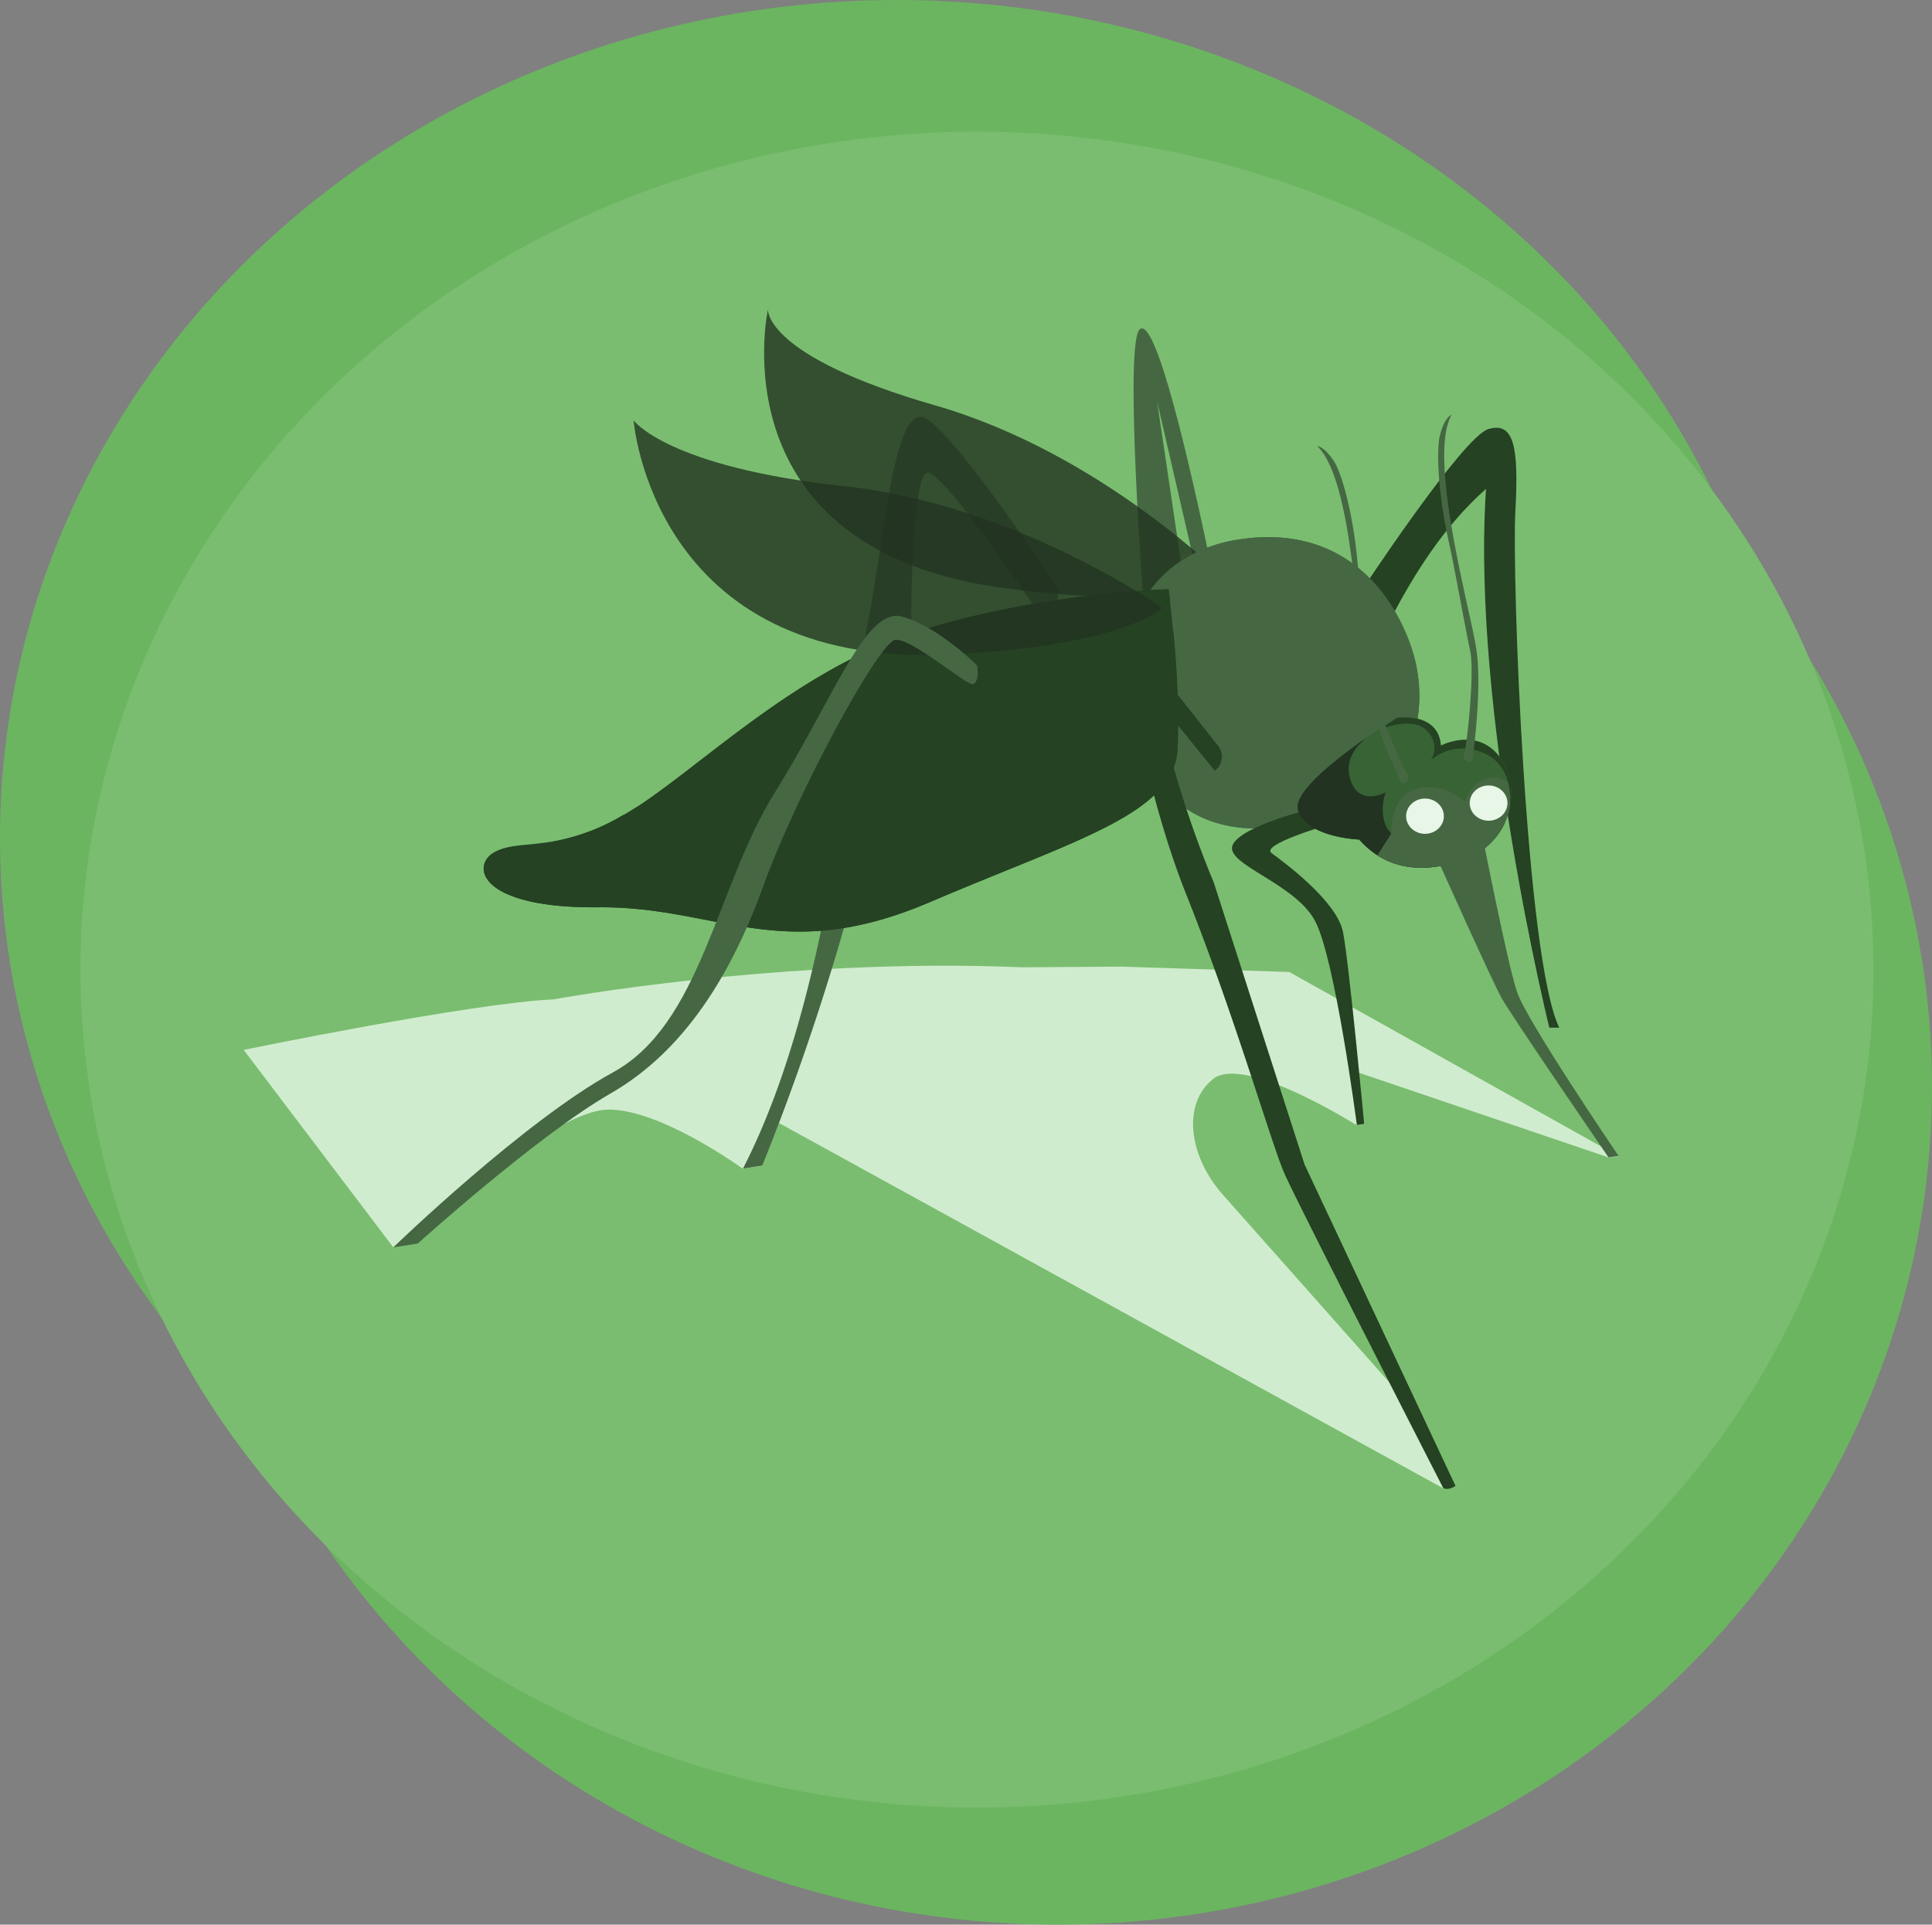 <svg id="Layer_1" data-name="Layer 1" xmlns="http://www.w3.org/2000/svg" viewBox="0 0 264 263"><rect x="0" y="0" width="264" height="263" fill="#808080" stroke="none"/><defs><style>.cls-1{fill:#6bb560;}.cls-2{fill:#7abd70;}.cls-3{fill:#d0ecce;}.cls-4{fill:#456843;}.cls-5,.cls-8{fill:#223421;}.cls-5{opacity:0.8;}.cls-6{fill:#254223;}.cls-7{fill:#386335;}.cls-9{fill:#e7f6e7;}</style></defs><title>machar</title><ellipse class="cls-1" cx="144.5" cy="148.5" rx="119.5" ry="114.5"/><ellipse class="cls-1" cx="122.5" cy="114.5" rx="122.5" ry="114.5"/><ellipse class="cls-2" cx="133.5" cy="132.5" rx="122.5" ry="114.5"/><path class="cls-3" d="M-970.83,76l-45-25.18-22.86-.73-13.63.09c-32.87-1.39-64,4.38-64,4.38-11.5.53-42.38,6.91-42.38,6.91l20.46,27,5.76-4.26s16.33-14.4,23.48-14.58,18.51,8.08,18.51,8.08l2.65-.41,2.27-5.85,90.75,49.91-2.32-8.81-27.75-31.28h0c-4.7-5.29-5.6-12.43-1.34-15.83,3.74-3,16,4.15,19,5.94l.65.39,1-.15-1.37-7.25,34.81,11.81Z" transform="translate(1192 82)"/><path class="cls-4" d="M-1035.76.06s-2.67-35.32-.48-37.07,6.84,18.33,10,33.64l-1.65,2.21-6-26,4.11,27.67S-1034,3.18-1035.76.06Z" transform="translate(1192 82)"/><path class="cls-4" d="M-1047.36-1.53s-13.77-20.81-18.12-23.3-5.72,16.71-7.83,27.32-4.2,50-17.17,75.2l2.65-.41A337.12,337.12,0,0,0-1067.49,3s0-20.42,2.28-20.42,14.87,18.8,14.87,18.8S-1047.77,4.34-1047.36-1.53Z" transform="translate(1192 82)"/><path class="cls-5" d="M-1024.36-2.73s-17.1-17.32-39.81-23.86c-23.47-6.75-22.89-13.12-22.89-13.12s-7.32,32.89,32.49,38.1C-1030.36,1.56-1024.36-2.73-1024.36-2.73Z" transform="translate(1192 82)"/><path class="cls-6" d="M-1006.14-1s14-21.29,17.5-22.36,4.2,2.38,3.71,11.16,1.4,61.32,6,70.63h-1.36S-991,15.19-988.94-15.19c-5.7,5-9.92,11.78-13.07,17.85Z" transform="translate(1192 82)"/><path class="cls-4" d="M-1004.39,26.49c-3.11,2.38-7.53,4.09-13.65,4.63-19.77,1.75-20.61-20.1-20.61-20.1s-.32-8.16,5.13-13.94A16.05,16.05,0,0,1-1029-6.27a20.29,20.29,0,0,1,6.23-2c14.94-2.31,21.43,8.15,23.66,14.8a19.79,19.79,0,0,1,.67,2.52C-997.33,14.84-998.39,21.9-1004.39,26.49Z" transform="translate(1192 82)"/><path class="cls-4" d="M-1018,31.12c-19.77,1.75-20.61-20.1-20.61-20.1s-.32-8.16,5.13-13.94h0s-5.12,16.52,7.3,24,29.34,2.44,27.73-12C-996.74,17.8-1000.06,29.54-1018,31.12Z" transform="translate(1192 82)"/><path class="cls-4" d="M-1004.39,26.49c2.48-4.29,8.52-10.79,2.18-23.08-8.25-16-26.84-9.68-26.84-9.68a20.29,20.29,0,0,1,6.23-2c14.94-2.31,21.43,8.15,23.66,14.8a19.79,19.79,0,0,1,.67,2.52C-997.33,14.84-998.39,21.9-1004.39,26.49Z" transform="translate(1192 82)"/><path class="cls-6" d="M-1031.07,20.22c-.45,9-13.64,12.4-33.92,21.08l-.66.27c-19.82,8.23-28.46.25-44.61.41-15.65.14-17.38-5.26-14.49-7.33a2.7,2.7,0,0,1,.4-.25c2-1.07,4.49-.81,8-1.44h0a28.41,28.41,0,0,0,9.57-3.64h0l.06,0c.63-.37,1.28-.78,2-1.22h0c9.1-6,21.79-18.47,37.45-23.6,16.82-5.51,34.94-6,34.94-6s.09.69.22,1.86c.09.76.2,1.74.31,2.87a1.83,1.83,0,0,1,0,.26A124.56,124.56,0,0,1-1031.07,20.22Z" transform="translate(1192 82)"/><path class="cls-6" d="M-1031.07,20.22c-.45,9-13.64,12.4-33.92,21.08l-.66.27c-19.82,8.23-28.46.25-44.61.41-15.65.14-17.38-5.26-14.49-7.33a3.14,3.14,0,0,0,.83,1.93c3.89,3.9,31.88,4.16,41.35,4.16s26.45-9.47,39-15.74c11.63-5.81,12-19.34,11.82-21.59A124.56,124.56,0,0,1-1031.07,20.22Z" transform="translate(1192 82)"/><path class="cls-6" d="M-1091.17,43.76s-7.94-4.3-4.6-16.71c0,0-.83,13.14,9,15.24C-1086.79,42.29-1089.68,44.9-1091.17,43.76Z" transform="translate(1192 82)"/><path class="cls-6" d="M-1082.77,42.8s-8.12-3.94-5.33-16.49c0,0-.25,13.17,9.65,14.83C-1078.45,41.14-1081.23,43.87-1082.77,42.8Z" transform="translate(1192 82)"/><path class="cls-6" d="M-1071.49,40.05s-8.12-3.94-5.34-16.49c0,0-.24,13.17,9.66,14.82C-1067.17,38.38-1069.95,41.12-1071.49,40.05Z" transform="translate(1192 82)"/><path class="cls-6" d="M-1059.58,36.55s-8.12-3.94-5.34-16.49c0,0-.25,13.17,9.65,14.83C-1055.27,34.89-1058,37.62-1059.58,36.55Z" transform="translate(1192 82)"/><path class="cls-6" d="M-1047.58,31.68s-8.12-3.94-5.33-16.5c0,0-.25,13.17,9.65,14.83C-1043.26,30-1046,32.75-1047.58,31.68Z" transform="translate(1192 82)"/><path class="cls-6" d="M-1037.65,26.24s-8.12-3.94-5.34-16.49c0,0-.25,13.17,9.65,14.83C-1033.34,24.58-1036.12,27.31-1037.65,26.24Z" transform="translate(1192 82)"/><path class="cls-6" d="M-1032.11.28c-4.22.22-19.61,1.25-31.25,4.54C-1077,8.66-1092.6,20.23-1098.86,25s-8.17,7.44-17.45,8a28.41,28.41,0,0,0,9.57-3.64h0l.06,0c.63-.37,1.28-.78,2-1.22h0c9.1-6,21.79-18.47,37.45-23.6,16.82-5.51,34.94-6,34.94-6S-1032.24-.89-1032.11.28Z" transform="translate(1192 82)"/><path class="cls-5" d="M-1033.18,1.07S-1053-13-1076.51-15.55c-24.28-2.59-28.91-9-28.91-9s2.57,33.71,42.69,32C-1038.34,6.33-1033.18,1.07-1033.18,1.07Z" transform="translate(1192 82)"/><path class="cls-7" d="M-985.71,28.43h0a9.48,9.48,0,0,1-.36,1.26h0l-.07.19-.15.37a9.52,9.52,0,0,1-5.59,5.16c-5,1.85-8.93,1.35-11.89-.53a11.67,11.67,0,0,1-2.5-2.16s-7.07-.25-8.35-3.95c-.83-2.4,5.09-7,9.36-10h0c.52-.36,1-.7,1.48-1h0c1.56-1,2.66-1.7,2.66-1.7s5.67-.88,6,3.81c0,0,4.88-2.59,8,1.5a8.11,8.11,0,0,1,1.54,4A9.16,9.16,0,0,1-985.71,28.43Z" transform="translate(1192 82)"/><path class="cls-6" d="M-1025.58,19.89l-10.85-13.77a1.14,1.14,0,0,0-2,.88c1.09,6.93,3.74,21.24,8.54,33.26,6.61,16.56,11.58,33.9,13.36,38s21.73,43.06,21.73,43.06.57.44,1.69-.27l-20.63-43.93-12.4-38.52a139,139,0,0,1-7.75-25l7.88,9.72A2.38,2.38,0,0,0-1025.58,19.89Z" transform="translate(1192 82)"/><path class="cls-6" d="M-1012.56,28.46s-9.83,2.37-11,5,8.5,5.19,11.26,10.39,5.71,27.89,5.71,27.89l1-.15s-2.06-21.94-2.89-26.21-8.18-9.64-9.76-10.8,7.57-3.81,7.57-3.81S-1010.5,28.14-1012.56,28.46Z" transform="translate(1192 82)"/><path class="cls-4" d="M-1058.5,8.91s-5.3-5.31-10.26-6.66-9.34,11.21-17.37,24.06-10,31.62-22.13,38.24-30,23.9-30,23.9l3.35-.52s16.35-14.77,26.36-20.52,16.49-16.18,20.91-28.48,15.75-33.29,18-33.5,9.67,6.21,10.57,6.07C-1059.08,11.5-1058.06,11.29-1058.5,8.91Z" transform="translate(1192 82)"/><path class="cls-8" d="M-986.29,30.26a9.52,9.52,0,0,1-5.59,5.16c-6.57,2.43-11.3.81-14.39-2.69,0,0-7.07-.25-8.35-3.95-.83-2.4,5.09-7,9.36-10-1.33,1.09-3,3-2.27,5.54,1.09,4,4.75,2,4.87,1.95-.06.16-2.15,6.22,4,7.05C-992.73,34.14-987.36,32.17-986.29,30.26Z" transform="translate(1192 82)"/><path class="cls-4" d="M-985.71,28.43h0a9.48,9.48,0,0,1-.36,1.26h0l-.07.19-.15.37a9.52,9.52,0,0,1-5.59,5.16c-5,1.85-8.93,1.35-11.89-.53l1.9-3s-.32-5.46,3.8-6.16a6.57,6.57,0,0,1,6.2,1.93s1.16-3.91,4.66-3.34a2.6,2.6,0,0,1,1.66,1.08A9.16,9.16,0,0,1-985.71,28.43Z" transform="translate(1192 82)"/><path class="cls-6" d="M-985.71,28.43h0s1-6-4.07-7.74a6.78,6.78,0,0,0-6.68,1.17,3.17,3.17,0,0,0-.63-4.05c-2-2.11-6.68,0-6.68,0,1.56-1,2.66-1.7,2.66-1.7s5.67-.88,6,3.81c0,0,4.88-2.59,8,1.5A8.67,8.67,0,0,1-985.71,28.43Z" transform="translate(1192 82)"/><path class="cls-4" d="M-989.44,32.17c-.39-.57-4.35-.42-6,3.54,0,0,7.26,16.2,8.6,18.63s14.64,21.82,14.64,21.82l1.37-.21S-983.38,57.5-984.7,53.57-989.44,32.17-989.44,32.17Z" transform="translate(1192 82)"/><path class="cls-4" d="M-1000.5,25s-4.29-8.88-5.14-14.52-1.48-27-6.38-31.53c0,0,1,0,2.4,2.24.84,1.35,2.52,6.55,3.18,14.26.32,3.69,1.41,12.06,1.67,15s4.37,12.43,5.24,13.65C-999.53,24.1-999.55,25.11-1000.5,25Z" transform="translate(1192 82)"/><path class="cls-4" d="M-990.83,22.05s1.43-9.75.56-15.38-6.7-26.25-3.36-32c0,0-1,.3-1.62,2.86-.4,1.54-.44,7,1.23,14.55.81,3.62,2.27,11.93,2.91,14.85s-.44,13.16-.91,14.59A.84.84,0,0,0-990.83,22.05Z" transform="translate(1192 82)"/><ellipse class="cls-9" cx="194.72" cy="111.53" rx="2.58" ry="2.41"/><ellipse class="cls-9" cx="203.41" cy="109.74" rx="2.58" ry="2.41"/></svg>
